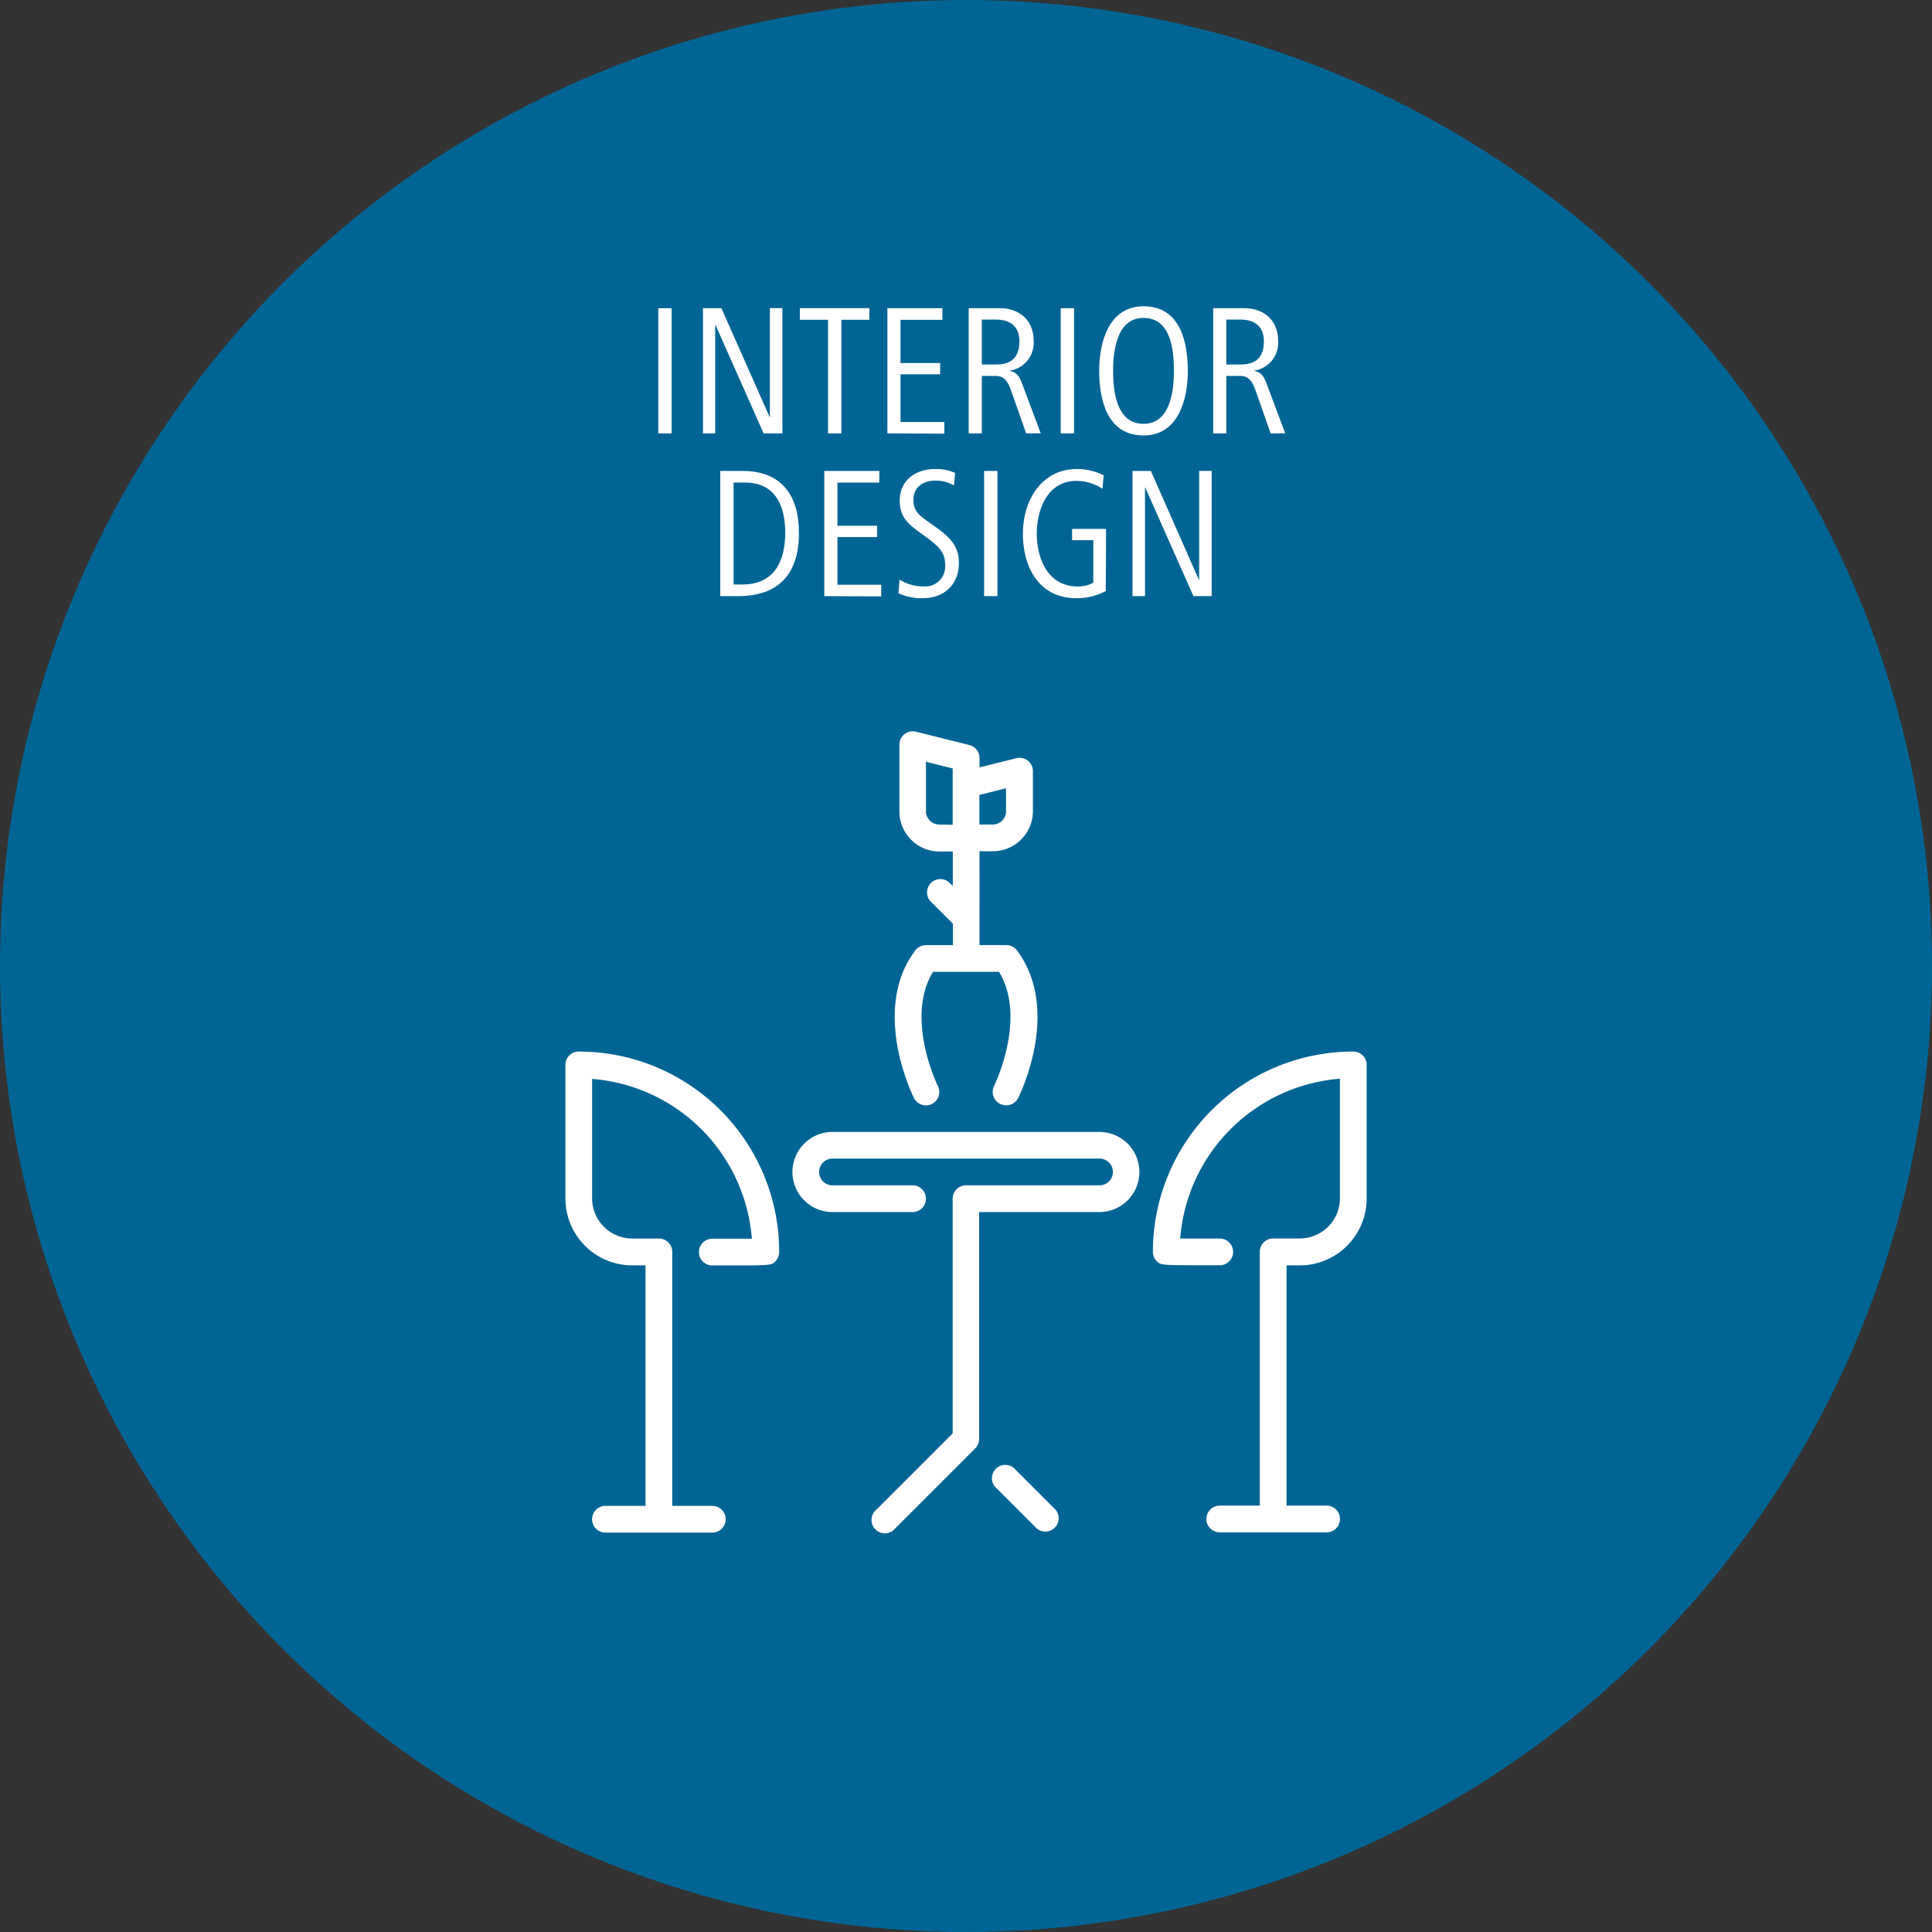 <svg xmlns="http://www.w3.org/2000/svg" viewBox="0 0 308.66 308.66"><rect x="0" y="0" width="308.66" height="308.66" fill="#333333" stroke="none"/><defs><style>.cls-1{fill:#006594;}.cls-2{fill:#fff;}</style></defs><title>Asset 9</title><g id="Layer_2" data-name="Layer 2"><g id="circles"><circle class="cls-1" cx="154.33" cy="154.33" r="154.33"/></g><g id="symbols"><path class="cls-2" d="M175.66,180.84H133a6.4,6.4,0,1,0,0,12.8h12.8a2.13,2.13,0,1,0,0-4.27H133a2.13,2.13,0,1,1,0-4.27h42.67a2.13,2.13,0,1,1,0,4.27H154.33a2.13,2.13,0,0,0-2.13,2.13V229L140,241.2a2.13,2.13,0,1,0,3,3l12.8-12.8a2.14,2.14,0,0,0,.63-1.51V193.64h19.2a6.4,6.4,0,1,0,0-12.8Z"/><path class="cls-2" d="M147.93,151a2.13,2.13,0,0,0-1.71.85c-7.11,9.48-.49,23-.2,23.57a2.13,2.13,0,0,0,3.82-1.91c-.06-.11-5.3-10.88-.78-18.25H159.6c4.52,7.37-.73,18.14-.79,18.25a2.13,2.13,0,0,0,1,2.86,2.1,2.1,0,0,0,.95.22,2.13,2.13,0,0,0,1.91-1.18c.29-.57,6.91-14.09-.2-23.57a2.14,2.14,0,0,0-1.71-.85h-4.27V136h2.13a6.41,6.41,0,0,0,6.4-6.4v-6.4a2.13,2.13,0,0,0-2.65-2.07l-5.88,1.47V121.1a2.13,2.13,0,0,0-1.62-2.07l-8.53-2.13a2.13,2.13,0,0,0-2.65,2.07v10.67a6.41,6.41,0,0,0,6.4,6.4h2.13v5.52l-.62-.62a2.13,2.13,0,0,0-3,3l3.64,3.64V151ZM156.46,127l4.27-1.07v3.67a2.14,2.14,0,0,1-2.13,2.13h-2.13V127Zm-6.4,4.73a2.14,2.14,0,0,1-2.13-2.13V121.7l4.27,1.07v9Z"/><path class="cls-2" d="M216.19,168a32,32,0,0,0-32,32,2.14,2.14,0,0,0,.63,1.51c.54.53.64.63,5.67.63h4.38a2.13,2.13,0,0,0,0-4.27h-6.32a27.78,27.78,0,0,1,25.52-25.53v19.09a6.42,6.42,0,0,1-6.4,6.43h-4.27a2.13,2.13,0,0,0-2.13,2.13v40.55h-6.4a2.13,2.13,0,1,0,0,4.27h17.07a2.13,2.13,0,1,0,0-4.27h-6.4V202.16h2.13a10.69,10.69,0,0,0,10.67-10.69V170.16A2.13,2.13,0,0,0,216.19,168Z"/><path class="cls-2" d="M92.46,168a2.13,2.13,0,0,0-2.13,2.13v21.31A10.69,10.69,0,0,0,101,202.16h2.13v38.42h-6.4a2.13,2.13,0,1,0,0,4.27h17.07a2.13,2.13,0,1,0,0-4.27h-6.4V200a2.13,2.13,0,0,0-2.13-2.13H101a6.42,6.42,0,0,1-6.4-6.43V172.37a27.78,27.78,0,0,1,25.52,25.53h-6.32a2.13,2.13,0,0,0,0,4.27h4.38c5,0,5.14-.1,5.67-.63a2.14,2.14,0,0,0,.63-1.51A32,32,0,0,0,92.46,168Z"/><path class="cls-2" d="M162.24,234.8a2.13,2.13,0,1,0-3,3l6.4,6.4a2.13,2.13,0,0,0,3-3Z"/></g><g id="outlined_text" data-name="outlined text"><path class="cls-2" d="M105.17,69.24v-20h2.13v20Z"/><path class="cls-2" d="M122,69.24l-7.74-17.43V69.24h-1.95v-20h2.94L123,66.72V49.23h2v20Z"/><path class="cls-2" d="M134.42,51.09V69.24h-2.13V51.09h-4.5V49.23h11.1v1.86Z"/><path class="cls-2" d="M141.77,69.24v-20h8.79v1.86h-6.69V58h6.33v1.8h-6.33v7.62h7v1.86Z"/><path class="cls-2" d="M163.94,69.24l-2.37-6.75c-.48-1.35-1-2.43-2.52-2.43h-2.19v9.18h-2.1v-20h5c3.15,0,5.37,2,5.37,5.16a4.49,4.49,0,0,1-3.93,4.83c1.17.21,1.62.81,2.07,2l3,8Zm-4.83-18.18h-2.25v7.17h2.34c2.49,0,3.66-1.29,3.66-3.69S161.39,51.06,159.11,51.06Z"/><path class="cls-2" d="M169.46,69.24v-20h2.13v20Z"/><path class="cls-2" d="M182.69,69.57c-5.79,0-7.08-5.67-7.08-10.32s1.56-10.32,7.08-10.32c5.85,0,7.08,5.67,7.08,10.32S188.21,69.57,182.69,69.57Zm0-18.78c-4.23,0-4.86,5.16-4.86,8.46,0,3.51.63,8.46,4.86,8.46s4.86-5.13,4.86-8.46S187.07,50.79,182.69,50.79Z"/><path class="cls-2" d="M203,69.24l-2.37-6.75c-.48-1.35-1-2.43-2.52-2.43h-2.19v9.18h-2.1v-20h5c3.15,0,5.37,2,5.37,5.16a4.49,4.49,0,0,1-3.93,4.83c1.17.21,1.62.81,2.07,2l3,8Zm-4.83-18.18h-2.25v7.17h2.34c2.49,0,3.66-1.29,3.66-3.69S200.45,51.06,198.17,51.06Z"/><path class="cls-2" d="M117.92,95.24h-2.85v-20h3.57c6.21,0,9,3.9,9,9.87C127.67,91.55,124.52,95.24,117.92,95.24ZM119,77.09H117.2V93.38h1.38c5.1,0,6.87-3.66,6.87-8.28C125.45,80.78,123.86,77.09,119,77.09Z"/><path class="cls-2" d="M131.69,95.24v-20h8.79v1.86h-6.69V84h6.33v1.8h-6.33v7.62h7v1.86Z"/><path class="cls-2" d="M147.41,95.57a9,9,0,0,1-3.87-.78l.18-2.19a7,7,0,0,0,3.75,1.08A3.2,3.2,0,0,0,151,90.23c0-1.92-.93-2.88-3.09-4.47l-1.29-.93c-1.83-1.35-2.88-2.55-2.88-4.8,0-3.84,3.24-5.1,5.55-5.1a7.49,7.49,0,0,1,3.3.63l-.18,2a5.77,5.77,0,0,0-3-.78c-1.65,0-3.48.84-3.48,3.09,0,1.68.84,2.4,2.19,3.36l1.26.9c2.64,1.83,3.81,3.3,3.81,5.79C153.23,93.32,150.89,95.57,147.41,95.57Z"/><path class="cls-2" d="M157.22,95.24v-20h2.13v20Z"/><path class="cls-2" d="M176.66,94.43A9.75,9.75,0,0,1,172,95.57c-6.06,0-8.58-5-8.58-10.32s3-10.32,8.64-10.32a9.67,9.67,0,0,1,4.26,1l-.18,2.16a7.59,7.59,0,0,0-4.2-1.26c-4.5,0-6.3,4.44-6.3,8.43s1.77,8.43,6.51,8.43a4.89,4.89,0,0,0,2.52-.6V86.3h-3.39V84.5h5.43Z"/><path class="cls-2" d="M190.67,95.24l-7.74-17.43V95.24h-2v-20h2.94l7.71,17.49V75.23h2v20Z"/></g></g></svg>